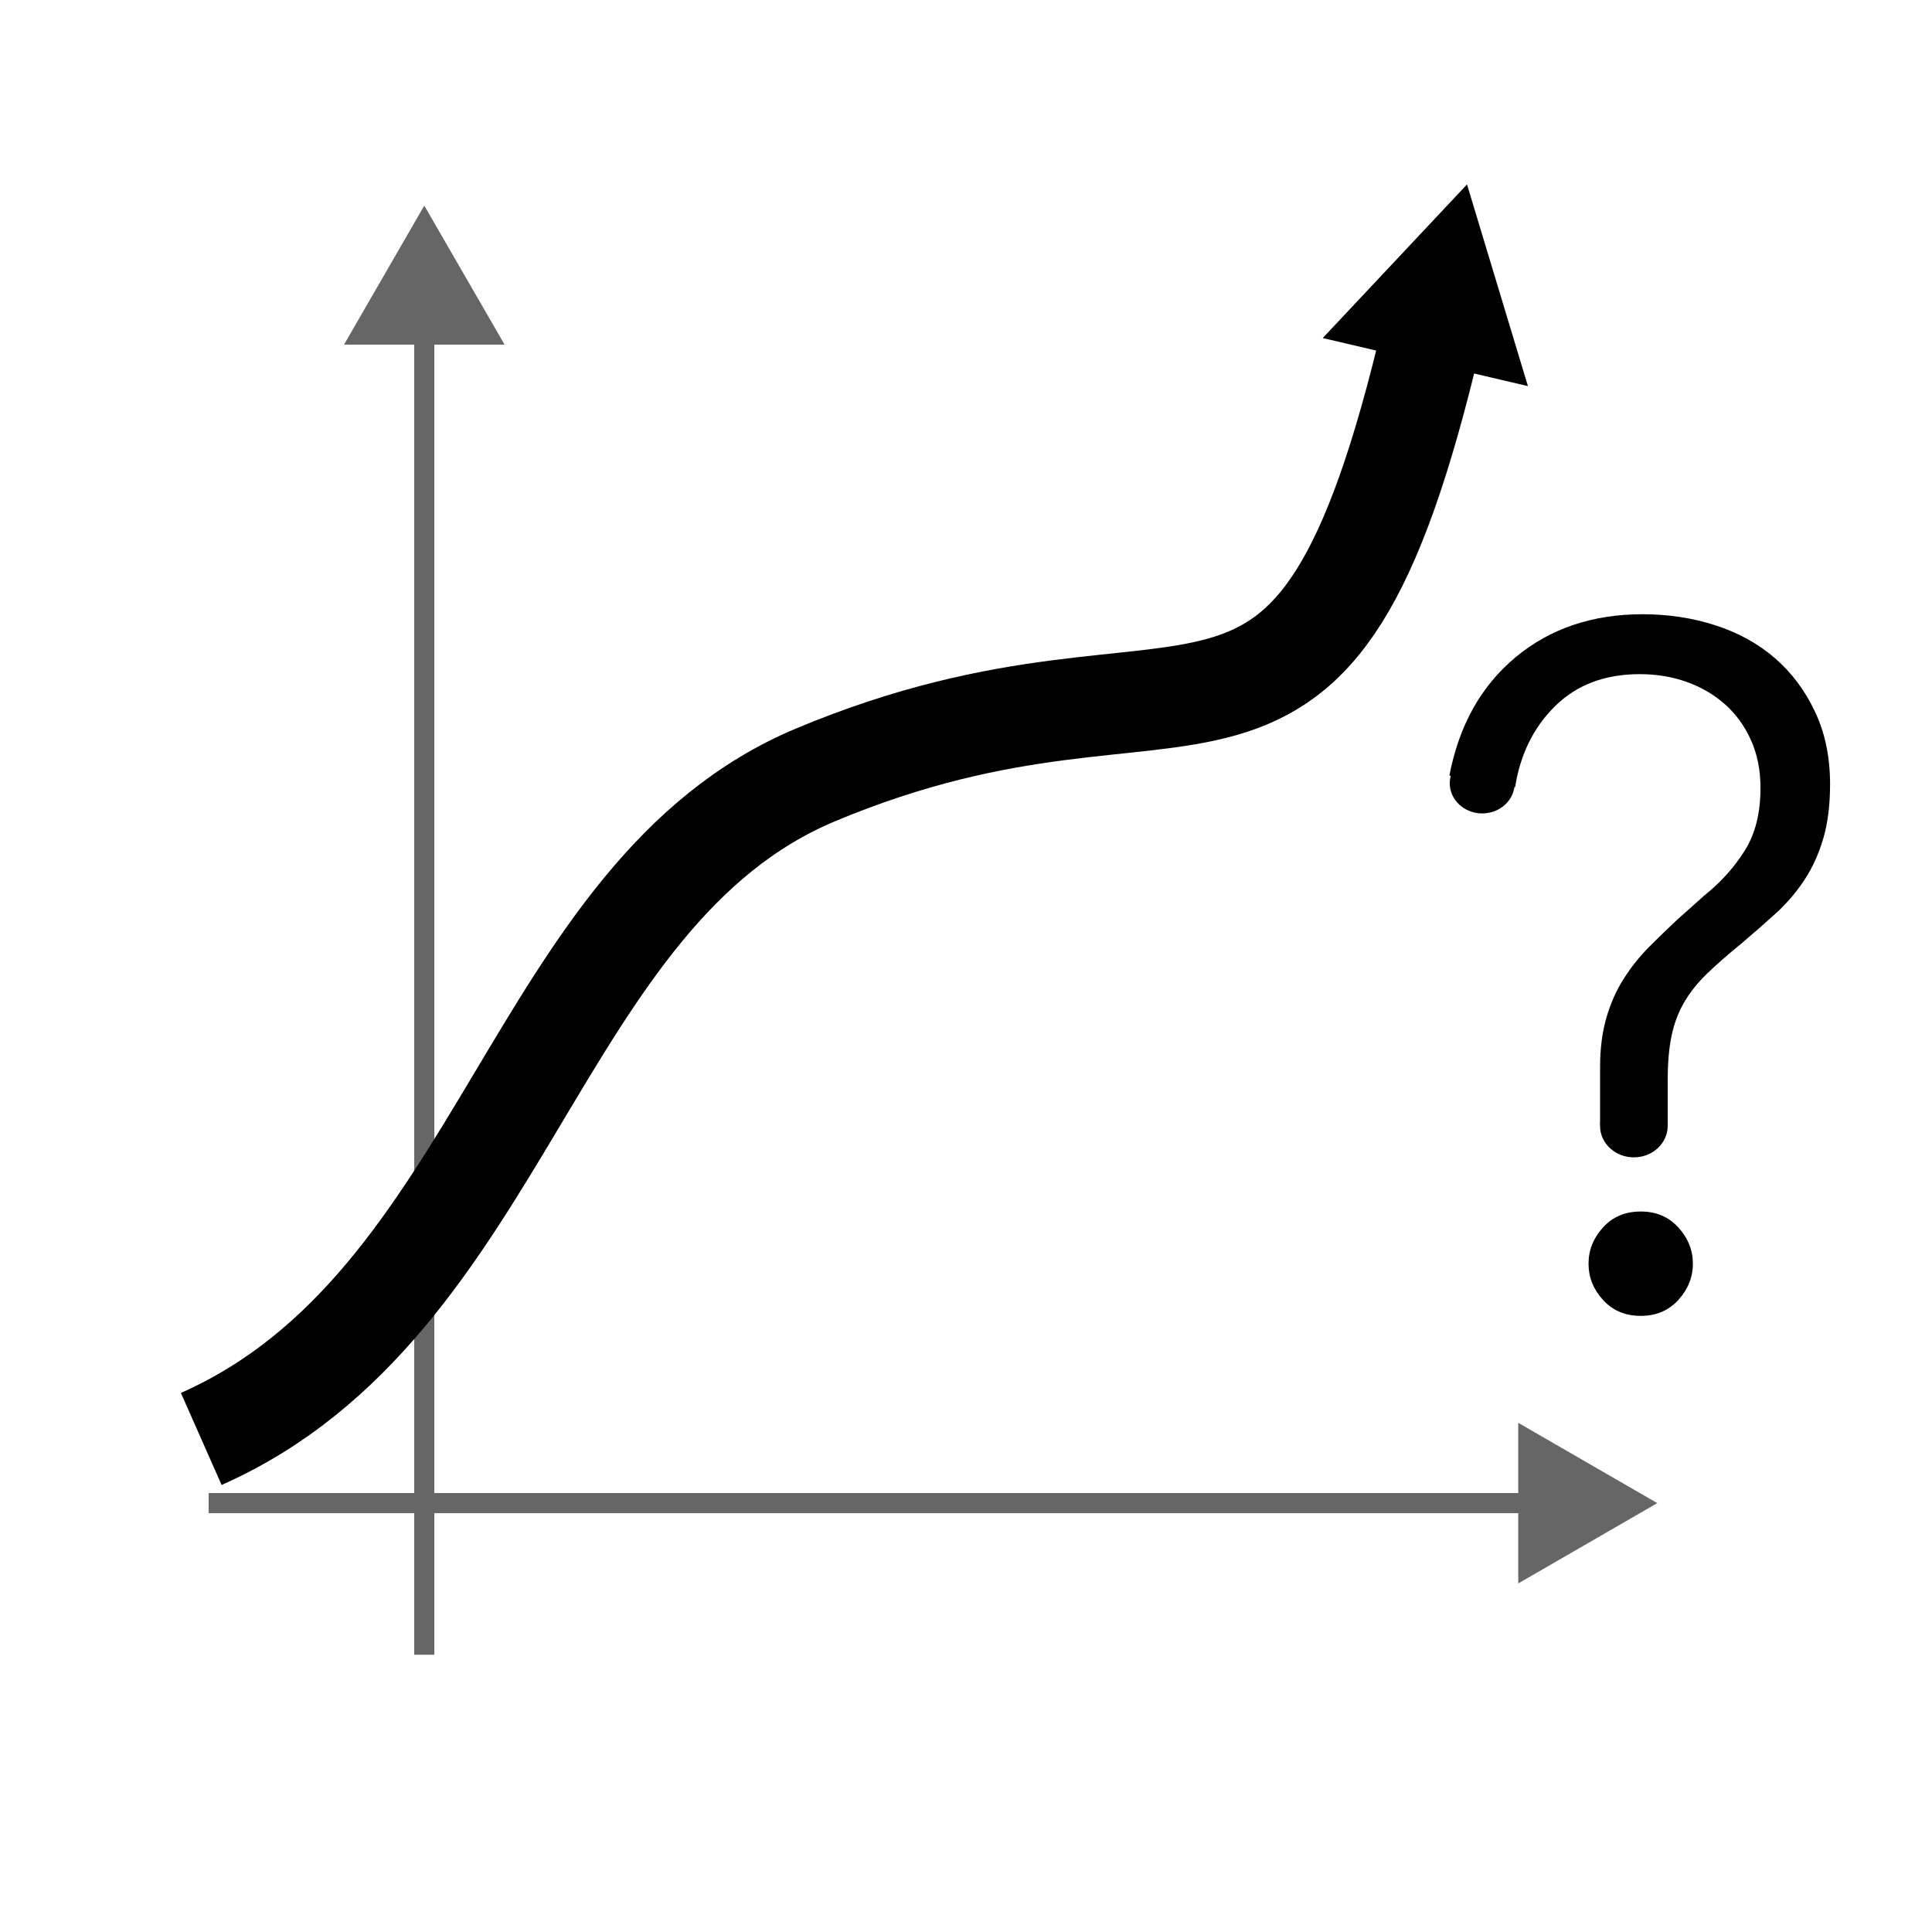 <?xml version="1.0" encoding="utf-8"?>
<!-- Generator: Adobe Illustrator 16.0.3, SVG Export Plug-In . SVG Version: 6.00 Build 0)  -->
<!DOCTYPE svg PUBLIC "-//W3C//DTD SVG 1.1//EN" "http://www.w3.org/Graphics/SVG/1.1/DTD/svg11.dtd">
<svg version="1.1" id="Layer_1" xmlns="http://www.w3.org/2000/svg" xmlns:xlink="http://www.w3.org/1999/xlink" x="0px" y="0px"
	 width="96px" height="96px" viewBox="0 0 96 96" enable-background="new 0 0 96 96" xml:space="preserve">
<path fill="none" d="M96.1,48.098c0,26.498-21.49,47.988-47.994,47.988c-26.51,0-48-21.49-48-47.988
	c0-26.507,21.49-47.998,48-47.998C74.609,0.1,96.1,21.59,96.1,48.098z"/>
<g>
	<g>
		<line fill="none" stroke="#666666" stroke-miterlimit="10" x1="21.083" y1="15.957" x2="21.083" y2="82.223"/>
		<g>
			<polygon fill="#666666" points="17.094,17.124 21.083,10.216 25.072,17.124 			"/>
		</g>
	</g>
</g>
<g>
	<g>
		<line fill="none" stroke="#666666" stroke-miterlimit="10" x1="10.366" y1="74.689" x2="76.607" y2="74.689"/>
		<g>
			<polygon fill="#666666" points="75.441,78.68 82.35,74.689 75.441,70.699 			"/>
		</g>
	</g>
</g>
<g>
	<g>
		<path fill="none" stroke="#000000" stroke-width="5" stroke-miterlimit="10" d="M10,71.5c15.097-6.678,16.467-27.112,30.531-33
			c19.093-7.989,24.632,3.646,30.643-22"/>
		<g>
			<polygon points="75.922,19.186 72.895,9.164 65.727,16.797 			"/>
		</g>
	</g>
</g>
<g>
	<g>
		<path d="M81.525,60.199c-0.77,0-1.394,0.265-1.873,0.793c-0.479,0.527-0.719,1.128-0.719,1.8s0.238,1.272,0.719,1.8
			c0.48,0.528,1.104,0.793,1.873,0.793c0.768,0,1.393-0.265,1.871-0.793c0.48-0.527,0.722-1.128,0.722-1.8s-0.24-1.271-0.722-1.8
			C82.918,60.464,82.293,60.199,81.525,60.199z"/>
		<path d="M90.189,35.37c-0.496-1.056-1.16-1.944-1.991-2.664c-0.833-0.721-1.817-1.264-2.953-1.633
			c-1.136-0.367-2.345-0.552-3.624-0.552c-2.496,0-4.602,0.713-6.313,2.137c-1.713,1.425-2.809,3.384-3.289,5.88l3.266,0.576
			c0.256-1.632,0.919-2.977,1.992-4.032c1.072-1.056,2.473-1.584,4.201-1.584c0.832,0,1.607,0.128,2.328,0.384
			c0.719,0.257,1.353,0.624,1.896,1.104c0.544,0.48,0.978,1.073,1.296,1.776c0.32,0.704,0.48,1.505,0.48,2.4
			c0,1.248-0.264,2.289-0.793,3.121c-0.526,0.832-1.19,1.568-1.992,2.208l-1.344,1.2c-0.479,0.449-0.951,0.905-1.416,1.371
			c-0.463,0.467-0.881,0.989-1.248,1.567c-0.369,0.576-0.656,1.225-0.865,1.944c-0.207,0.721-0.312,1.528-0.312,2.425v2.88h3.36
			V53.67c0-0.863,0.063-1.6,0.193-2.208c0.125-0.606,0.334-1.159,0.623-1.655c0.287-0.496,0.664-0.969,1.127-1.417
			c0.465-0.45,1.033-0.949,1.705-1.496c0.606-0.514,1.184-1.019,1.729-1.515c0.544-0.496,1.016-1.048,1.417-1.656
			c0.399-0.607,0.711-1.296,0.937-2.064c0.224-0.768,0.336-1.663,0.336-2.688C90.936,37.626,90.688,36.426,90.189,35.37z"/>
	</g>
	<ellipse cx="73.65" cy="38.919" rx="1.613" ry="1.5"/>
	<ellipse cx="81.186" cy="55.944" rx="1.681" ry="1.564"/>
</g>
</svg>
